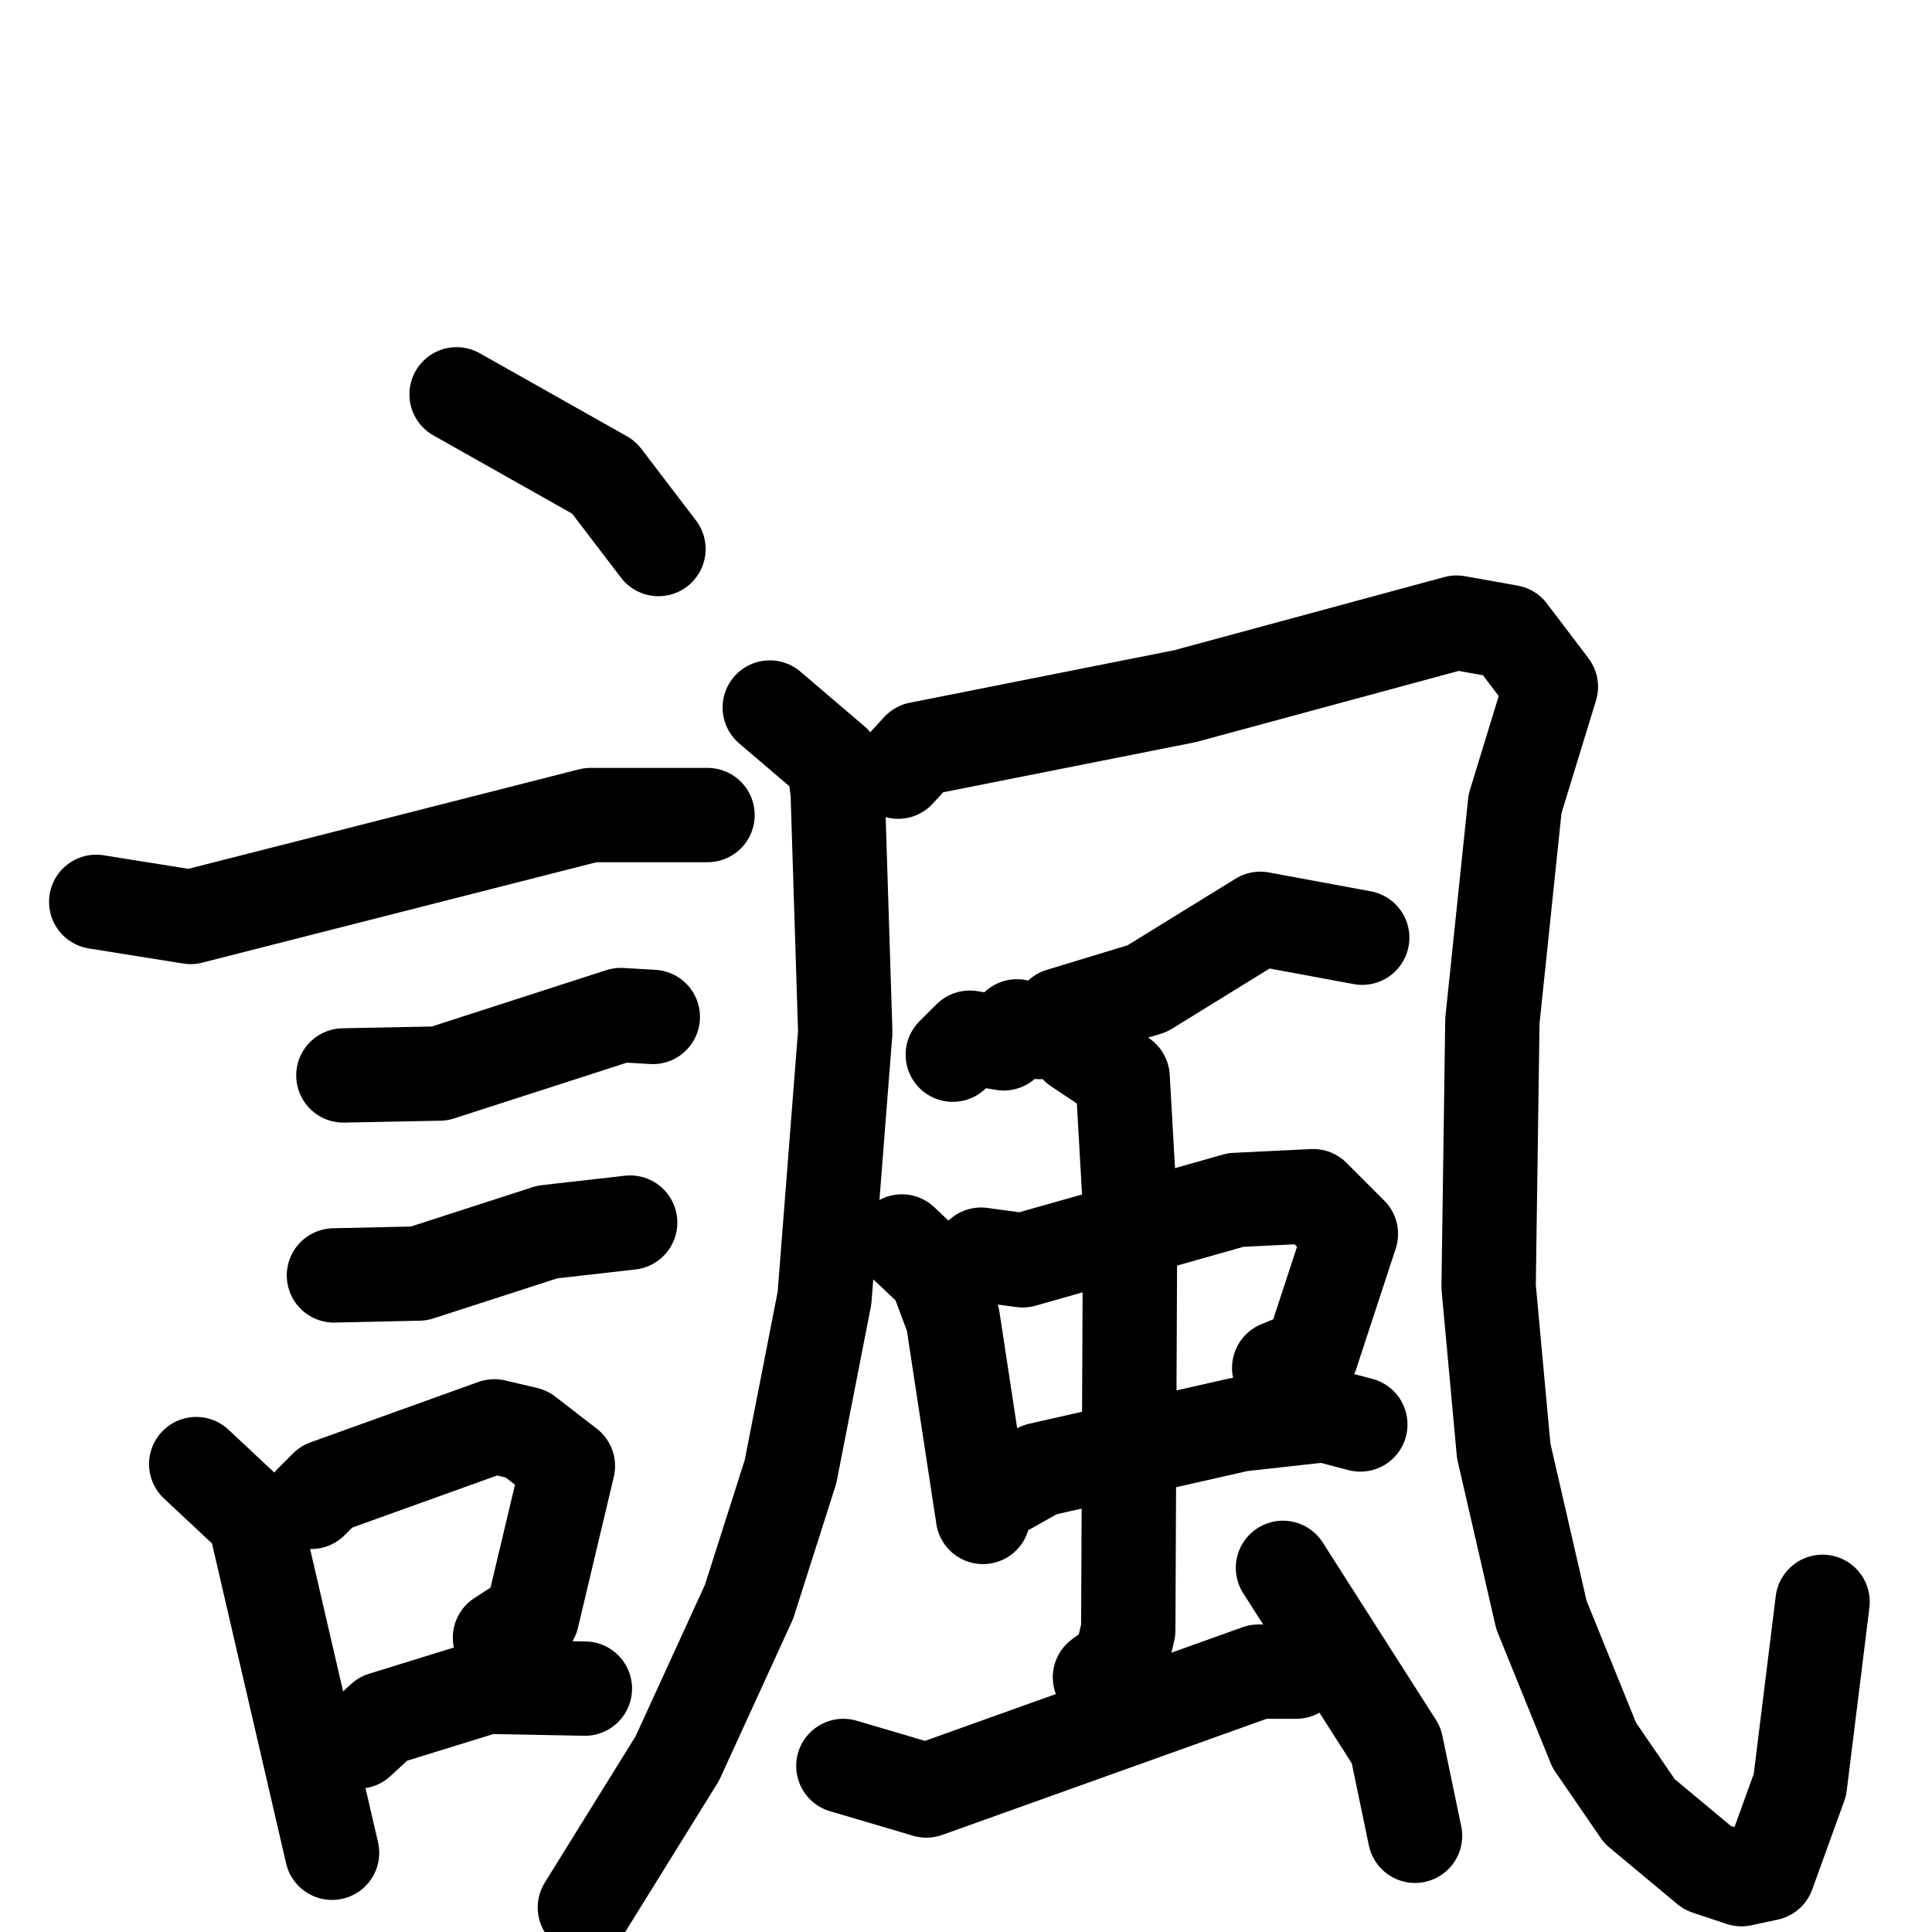 <svg xmlns="http://www.w3.org/2000/svg" viewBox="0 0 1024 1024">
  <g style="fill:none;stroke:#000000;stroke-width:50;stroke-linecap:round;stroke-linejoin:round;" transform="scale(1, 1) translate(0, 0)">
    <path d="M 242.0,209.0 L 320.0,253.0 L 349.0,291.0"/>
    <path d="M 51.0,478.0 L 101.0,486.0 L 313.0,432.0 L 375.0,432.0"/>
    <path d="M 182.0,570.0 L 233.0,569.0 L 329.0,538.0 L 346.0,539.0"/>
    <path d="M 177.0,676.0 L 222.0,675.0 L 290.0,653.0 L 334.0,648.0"/>
    <path d="M 104.0,776.0 L 135.0,805.0 L 176.0,982.0"/>
    <path d="M 165.0,796.0 L 173.0,788.0 L 262.0,756.0 L 279.0,760.0 L 301.0,777.0 L 282.0,857.0 L 265.0,868.0"/>
    <path d="M 190.0,923.0 L 203.0,911.0 L 258.0,894.0 L 310.0,895.0"/>
    <path d="M 408.0,375.0 L 442.0,404.0 L 444.0,420.0 L 448.0,547.0 L 437.0,688.0 L 419.0,780.0 L 397.0,849.0 L 359.0,932.0 L 310.0,1011.0"/>
    <path d="M 476.0,409.0 L 487.0,397.0 L 628.0,369.0 L 772.0,330.0 L 800.0,335.0 L 822.0,364.0 L 803.0,426.0 L 791.0,541.0 L 789.0,682.0 L 797.0,769.0 L 817.0,856.0 L 845.0,925.0 L 869.0,960.0 L 905.0,990.0 L 923.0,996.0 L 937.0,993.0 L 954.0,946.0 L 966.0,849.0"/>
    <path d="M 722.0,497.0 L 668.0,487.0 L 608.0,524.0 L 562.0,538.0 L 551.0,547.0 L 539.0,544.0 L 532.0,553.0 L 514.0,550.0 L 505.0,559.0"/>
    <path d="M 478.0,658.0 L 496.0,675.0 L 505.0,699.0 L 521.0,804.0"/>
    <path d="M 520.0,665.0 L 542.0,668.0 L 655.0,636.0 L 696.0,634.0 L 716.0,654.0 L 695.0,718.0 L 678.0,725.0"/>
    <path d="M 535.0,788.0 L 551.0,779.0 L 657.0,755.0 L 702.0,750.0 L 721.0,755.0"/>
    <path d="M 571.0,555.0 L 595.0,571.0 L 599.0,641.0 L 598.0,864.0 L 594.0,881.0 L 583.0,889.0"/>
    <path d="M 447.0,936.0 L 491.0,949.0 L 667.0,886.0 L 687.0,886.0"/>
    <path d="M 680.0,831.0 L 740.0,925.0 L 750.0,973.0"/>
  </g>
</svg>
